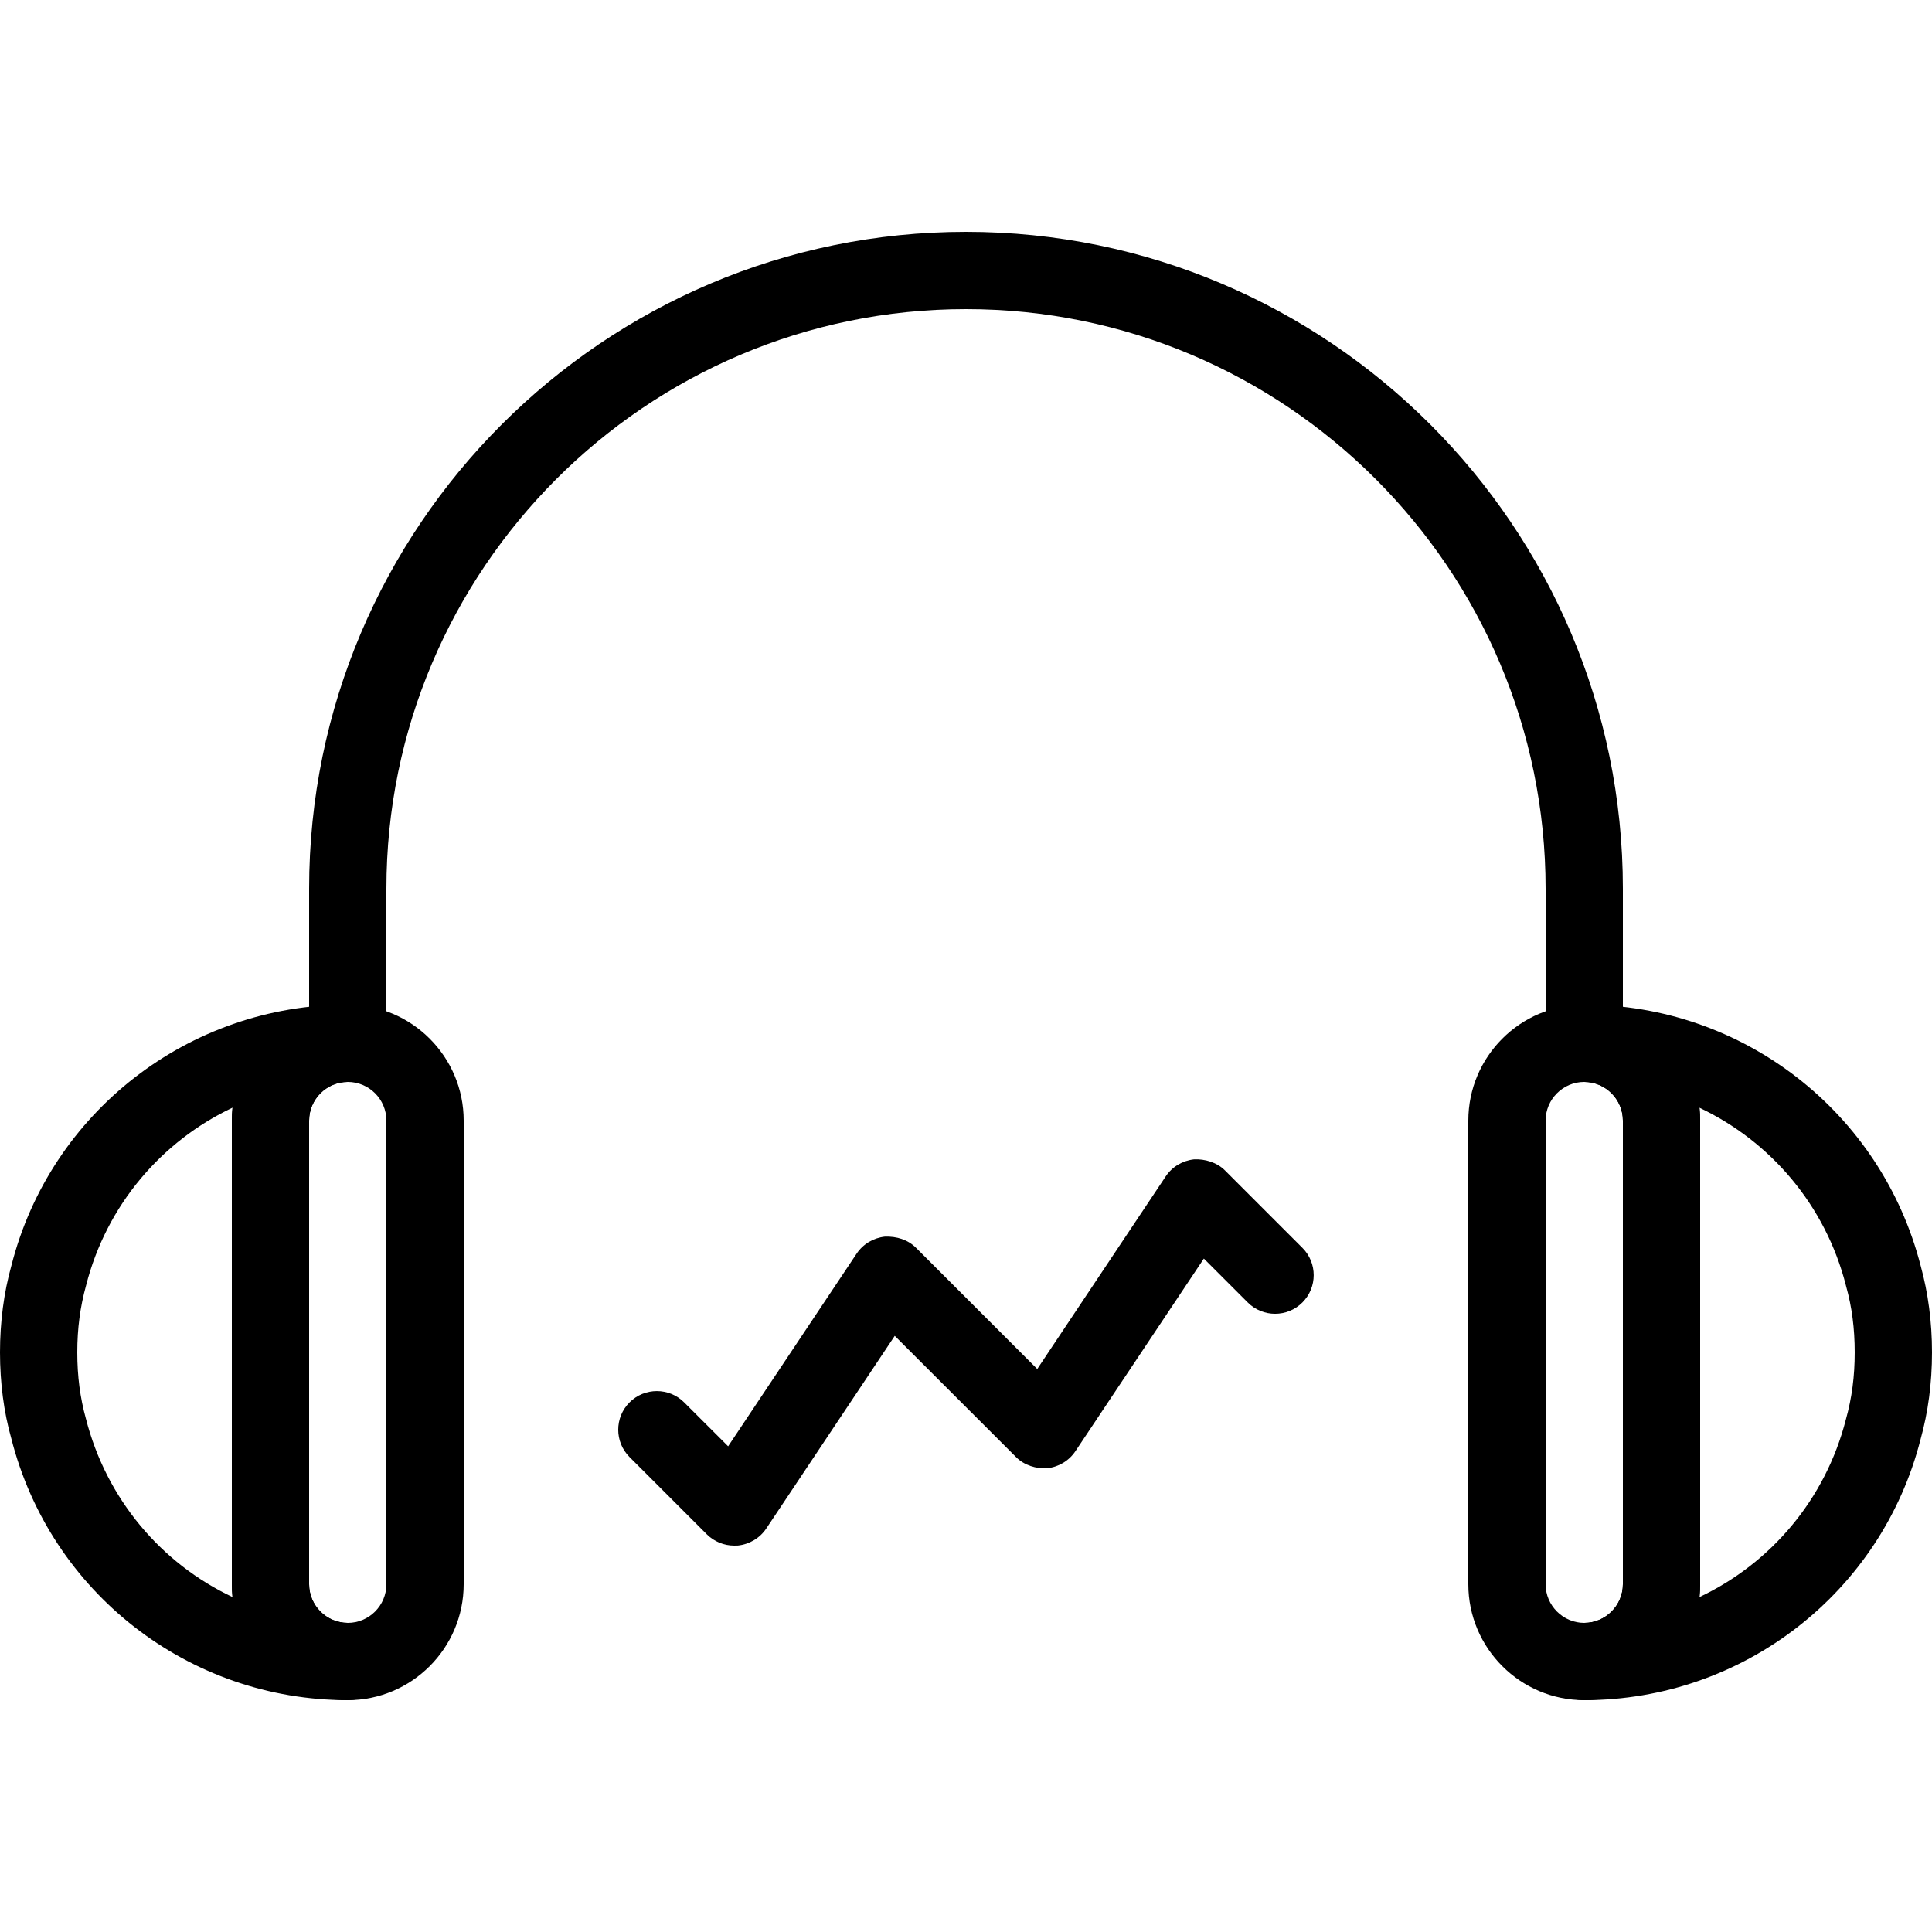 <?xml version="1.0" encoding="iso-8859-1"?>
<!-- Generator: Adobe Illustrator 19.0.0, SVG Export Plug-In . SVG Version: 6.00 Build 0)  -->
<svg version="1.1" id="Capa_1" xmlns="http://www.w3.org/2000/svg" xmlns:xlink="http://www.w3.org/1999/xlink" x="0px" y="0px"
	 viewBox="0 0 512 512" style="enable-background:new 0 0 512 512;" xml:space="preserve">
<g>
	<g>
		<path d="M92.16,266.24c-16.937,0-30.72,13.783-30.72,30.72v122.88c0,16.937,13.783,30.72,30.72,30.72
			c16.937,0,30.72-13.783,30.72-30.72V296.96C122.88,280.023,109.097,266.24,92.16,266.24z M102.4,419.84
			c0,5.632-4.588,10.24-10.24,10.24c-5.652,0-10.24-4.608-10.24-10.24V296.96c0-5.632,4.588-10.24,10.24-10.24
			c5.653,0,10.24,4.608,10.24,10.24V419.84z"/>
	</g>
</g>
<g>
	<g>
		<path d="M509.01,335.483c-10.465-40.776-47.104-69.243-89.17-69.243c-5.652,0-10.24,4.588-10.24,10.24s4.588,10.24,10.24,10.24
			c5.632,0,10.24,4.608,10.24,10.24v122.88c0,5.632-4.608,10.24-10.24,10.24c-5.652,0-10.24,4.588-10.24,10.24
			s4.588,10.24,10.24,10.24c42.127,0,78.787-28.529,89.129-69.12c2.007-7.188,3.031-14.93,3.031-23.04
			C512,350.331,510.976,342.63,509.01,335.483z M489.185,376.156c-5.427,21.238-19.968,38.195-38.81,47.083
			c0.123-1.126,0.184-2.232,0.184-3.4V296.96c0-1.167-0.061-2.273-0.184-3.4c18.842,8.909,33.382,25.846,38.81,47.084
			c0.021,0.082,0.041,0.164,0.061,0.246c1.536,5.468,2.273,11.182,2.273,17.51C491.52,364.728,490.783,370.442,489.185,376.156z"/>
	</g>
</g>
<g>
	<g>
		<path d="M256,61.44c-95.99,0-174.08,78.09-174.08,174.08v40.96c0,5.652,4.588,10.24,10.24,10.24c5.653,0,10.24-4.588,10.24-10.24
			v-40.96c0-84.705,68.895-153.6,153.6-153.6s153.6,68.895,153.6,153.6v40.96c0,5.652,4.588,10.24,10.24,10.24
			s10.24-4.588,10.24-10.24v-40.96C430.08,139.53,351.99,61.44,256,61.44z"/>
	</g>
</g>
<g>
	<g>
		<path d="M92.16,430.08c-5.652,0-10.24-4.608-10.24-10.24V296.96c0-5.632,4.588-10.24,10.24-10.24c5.653,0,10.24-4.588,10.24-10.24
			s-4.588-10.24-10.24-10.24c-42.127,0-78.807,28.529-89.129,69.12C1.024,342.548,0,350.29,0,358.4c0,8.11,1.024,15.852,2.99,22.794
			c10.363,40.837,47.043,69.366,89.17,69.366c5.653,0,10.24-4.588,10.24-10.24S97.813,430.08,92.16,430.08z M61.624,423.24
			c-18.862-8.909-33.423-25.928-38.871-47.329c-1.516-5.468-2.273-11.182-2.273-17.51c0-6.328,0.758-12.042,2.335-17.756
			c5.407-21.238,19.968-38.195,38.81-47.104c-0.123,1.126-0.184,2.253-0.184,3.42v122.88
			C61.44,421.007,61.501,422.113,61.624,423.24z"/>
	</g>
</g>
<g>
	<g>
		<path d="M419.84,266.24c-16.937,0-30.72,13.783-30.72,30.72v122.88c0,16.937,13.783,30.72,30.72,30.72s30.72-13.783,30.72-30.72
			V296.96C450.56,280.023,436.777,266.24,419.84,266.24z M430.08,419.84c0,5.632-4.608,10.24-10.24,10.24
			c-5.632,0-10.24-4.608-10.24-10.24V296.96c0-5.632,4.608-10.24,10.24-10.24c5.632,0,10.24,4.608,10.24,10.24V419.84z"/>
	</g>
</g>
<g>
	<g>
		<path d="M345.149,330.691l-20.48-20.48c-2.15-2.191-5.407-3.113-8.233-2.97c-3.052,0.328-5.816,1.966-7.516,4.526l-34.038,51.036
			l-32.113-32.113c-2.171-2.171-5.12-3.072-8.253-2.97c-3.052,0.328-5.816,1.966-7.516,4.526l-34.038,51.036l-11.653-11.633
			c-3.994-3.994-10.486-3.994-14.479,0c-3.994,3.994-3.994,10.486,0,14.479l20.48,20.48c1.946,1.925,4.547,2.99,7.25,2.99
			c0.328,0,0.676-0.02,1.003-0.02c3.052-0.328,5.816-1.966,7.516-4.526l34.038-51.036l32.133,32.113
			c2.15,2.191,5.386,3.154,8.233,2.97c3.052-0.328,5.816-1.966,7.516-4.526l34.038-51.036l11.633,11.633
			c3.994,3.994,10.486,3.994,14.479,0S349.143,334.684,345.149,330.691z"/>
	</g>
</g>
<g>
</g>
<g>
</g>
<g>
</g>
<g>
</g>
<g>
</g>
<g>
</g>
<g>
</g>
<g>
</g>
<g>
</g>
<g>
</g>
<g>
</g>
<g>
</g>
<g>
</g>
<g>
</g>
<g>
</g>
</svg>
